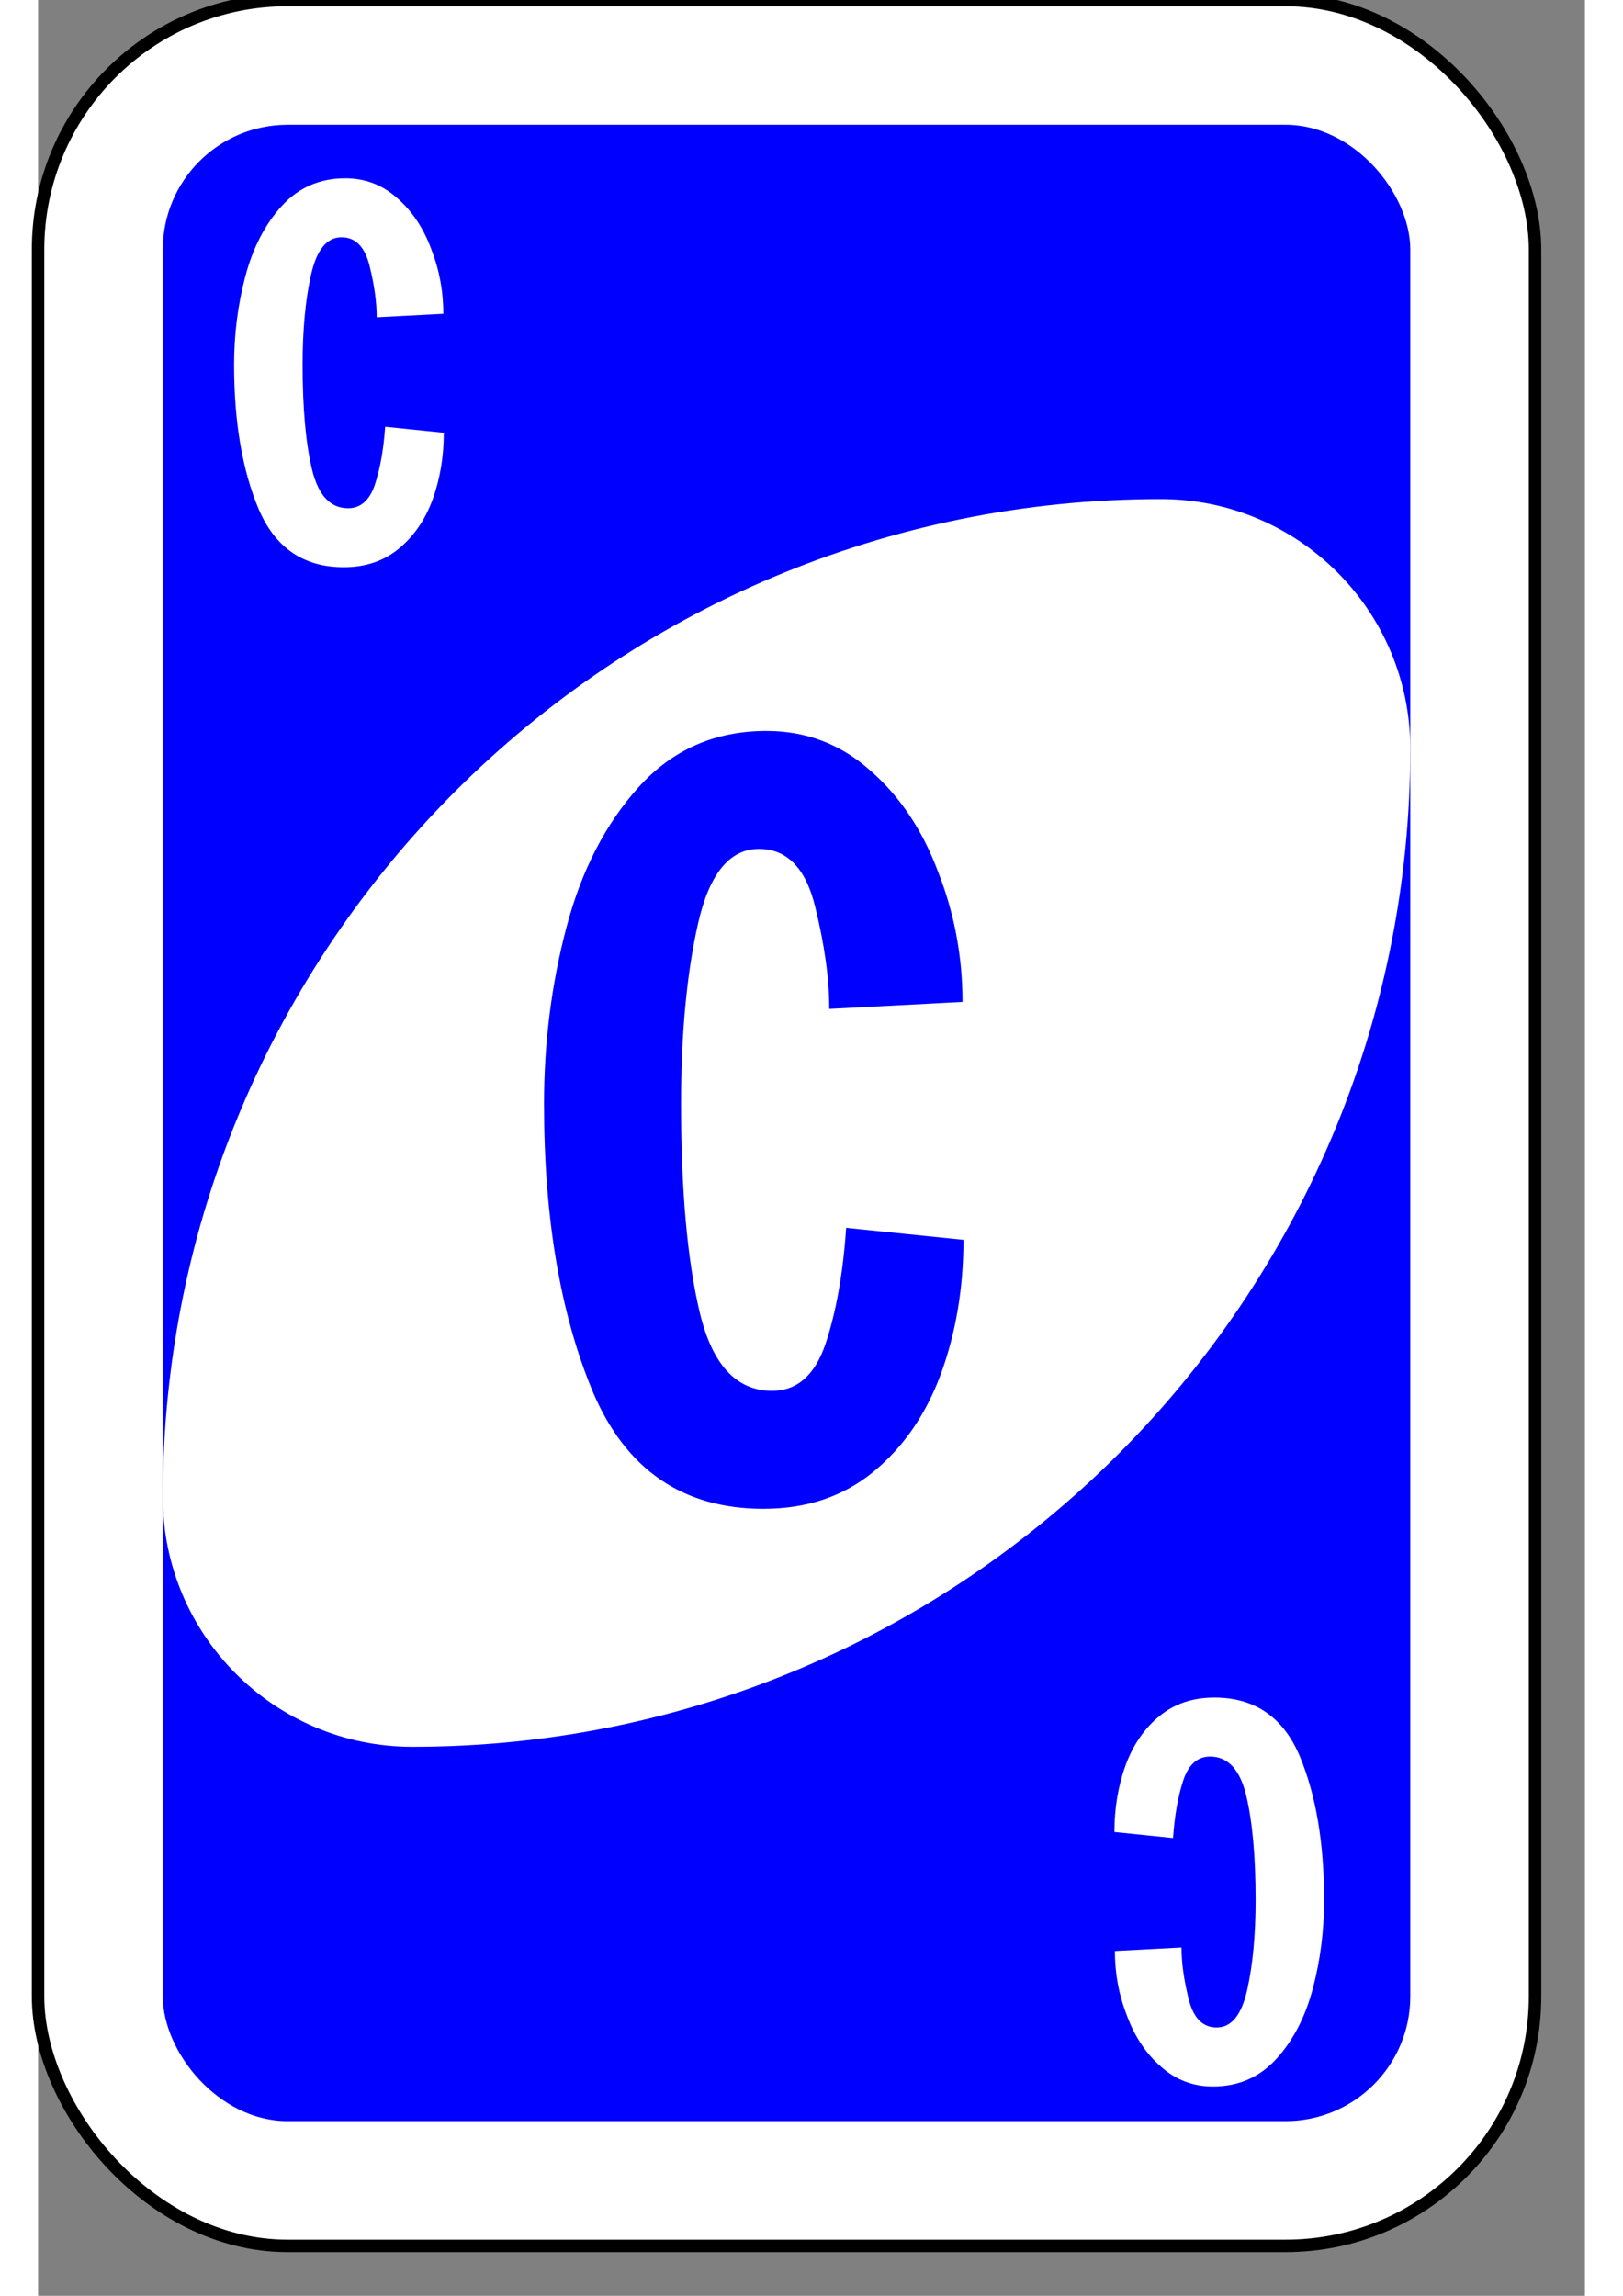 <?xml version="1.0" encoding="UTF-8" standalone="no"?>
<svg
   xmlns:dc="http://purl.org/dc/elements/1.1/"
   xmlns:cc="http://creativecommons.org/ns#"
   xmlns:rdf="http://www.w3.org/1999/02/22-rdf-syntax-ns#"
   xmlns:svg="http://www.w3.org/2000/svg"
   xmlns="http://www.w3.org/2000/svg"
   version="1.1"
   id="svg6613"
   viewBox="0 0 62 92"
   height="297mm"
   width="210mm">
  <rect x="0" y="0" width="62" height="92" fill="#808080" stroke="none"/>
  <defs
     id="defs6615" />
  <g
     id="layer1">

    <g
       id="purple-zero">
<!--       transform="matrix(4,0,0,4,2.8571413,-1321.3722)"> -->
      <rect
         style="fill:#ffffff;fill-opacity:1;fill-rule:evenodd;stroke:#000000;stroke-width:0.5;stroke-miterlimit:4;stroke-dasharray:none"
         id="card-border"
         y="0"
         x="0"
         ry="10"
         rx="10"
         height="90"
         width="60" />

      <rect
         card-fill="rect3757-5-07-1-97"
         style="fill:#0000ff;fill-opacity:1;fill-rule:evenodd;stroke:none"
         id="card-purple-fill"
         y="5"
         x="5"
         ry="5"
         rx="5"
         height="80"
         width="50" />
      
      <path
         style="fill:#ffffff;fill-opacity:1;fill-rule:evenodd;stroke:none"
         id="card-whitecenter"
         d="m 45,20 c -22.091,0 -40,17.909 -40,40 0,5.523 4.477,10 10,10 22.091,0 40,-17.909 40,-40 0,-5.523 -4.477,-10 -10,-10 z" />

      <path
         style="fill:#0000ff;fill-opacity:1;fill-rule:evenodd;stroke:none"
         id="card-center-zero"
         d="m29.08 60.463q-4.851 0-6.844-4.688-1.956-4.688-1.956-11.539 0-3.686 0.903-7.092 0.903-3.406 2.896-5.609 2.031-2.244 5.114-2.244 2.369 0 4.137 1.563 1.805 1.563 2.745 4.087 0.978 2.484 0.978 5.209l-5.34 0.28q0-1.803-0.564-4.087-0.564-2.324-2.256-2.324-1.768 0-2.444 3.005-0.677 3.005-0.677 7.212 0 5.209 0.752 8.374 0.752 3.125 2.896 3.125 1.504 0 2.143-1.883 0.639-1.923 0.827-4.648l4.701 0.481q0 2.885-0.903 5.369-0.903 2.444-2.708 3.926-1.805 1.482-4.4 1.482z" />

<g id="mat" transform="matrix(0.5,0,0,0.5,-2.283,-7.501)">

      <path
         style="fill:#ffffff;fill-opacity:1;fill-rule:evenodd;stroke:none"
         id="card-topleft-zero"
         d="m29.08 60.463q-4.851 0-6.844-4.688-1.956-4.688-1.956-11.539 0-3.686 0.903-7.092 0.903-3.406 2.896-5.609 2.031-2.244 5.114-2.244 2.369 0 4.137 1.563 1.805 1.563 2.745 4.087 0.978 2.484 0.978 5.209l-5.34 0.28q0-1.803-0.564-4.087-0.564-2.324-2.256-2.324-1.768 0-2.444 3.005-0.677 3.005-0.677 7.212 0 5.209 0.752 8.374 0.752 3.125 2.896 3.125 1.504 0 2.143-1.883 0.639-1.923 0.827-4.648l4.701 0.481q0 2.885-0.903 5.369-0.903 2.444-2.708 3.926-1.805 1.482-4.4 1.482z" />
         </g>
<g id="mat2" transform="matrix(-0.5,0,0,-0.5,61.686,98.258)">

      <path
         style="fill:#ffffff;fill-opacity:1;fill-rule:evenodd;stroke:none"
         id="card-topleft-zero"
         d="m29.08 60.463q-4.851 0-6.844-4.688-1.956-4.688-1.956-11.539 0-3.686 0.903-7.092 0.903-3.406 2.896-5.609 2.031-2.244 5.114-2.244 2.369 0 4.137 1.563 1.805 1.563 2.745 4.087 0.978 2.484 0.978 5.209l-5.34 0.28q0-1.803-0.564-4.087-0.564-2.324-2.256-2.324-1.768 0-2.444 3.005-0.677 3.005-0.677 7.212 0 5.209 0.752 8.374 0.752 3.125 2.896 3.125 1.504 0 2.143-1.883 0.639-1.923 0.827-4.648l4.701 0.481q0 2.885-0.903 5.369-0.903 2.444-2.708 3.926-1.805 1.482-4.4 1.482z" />
         </g>
    </g>
  </g>
</svg>
